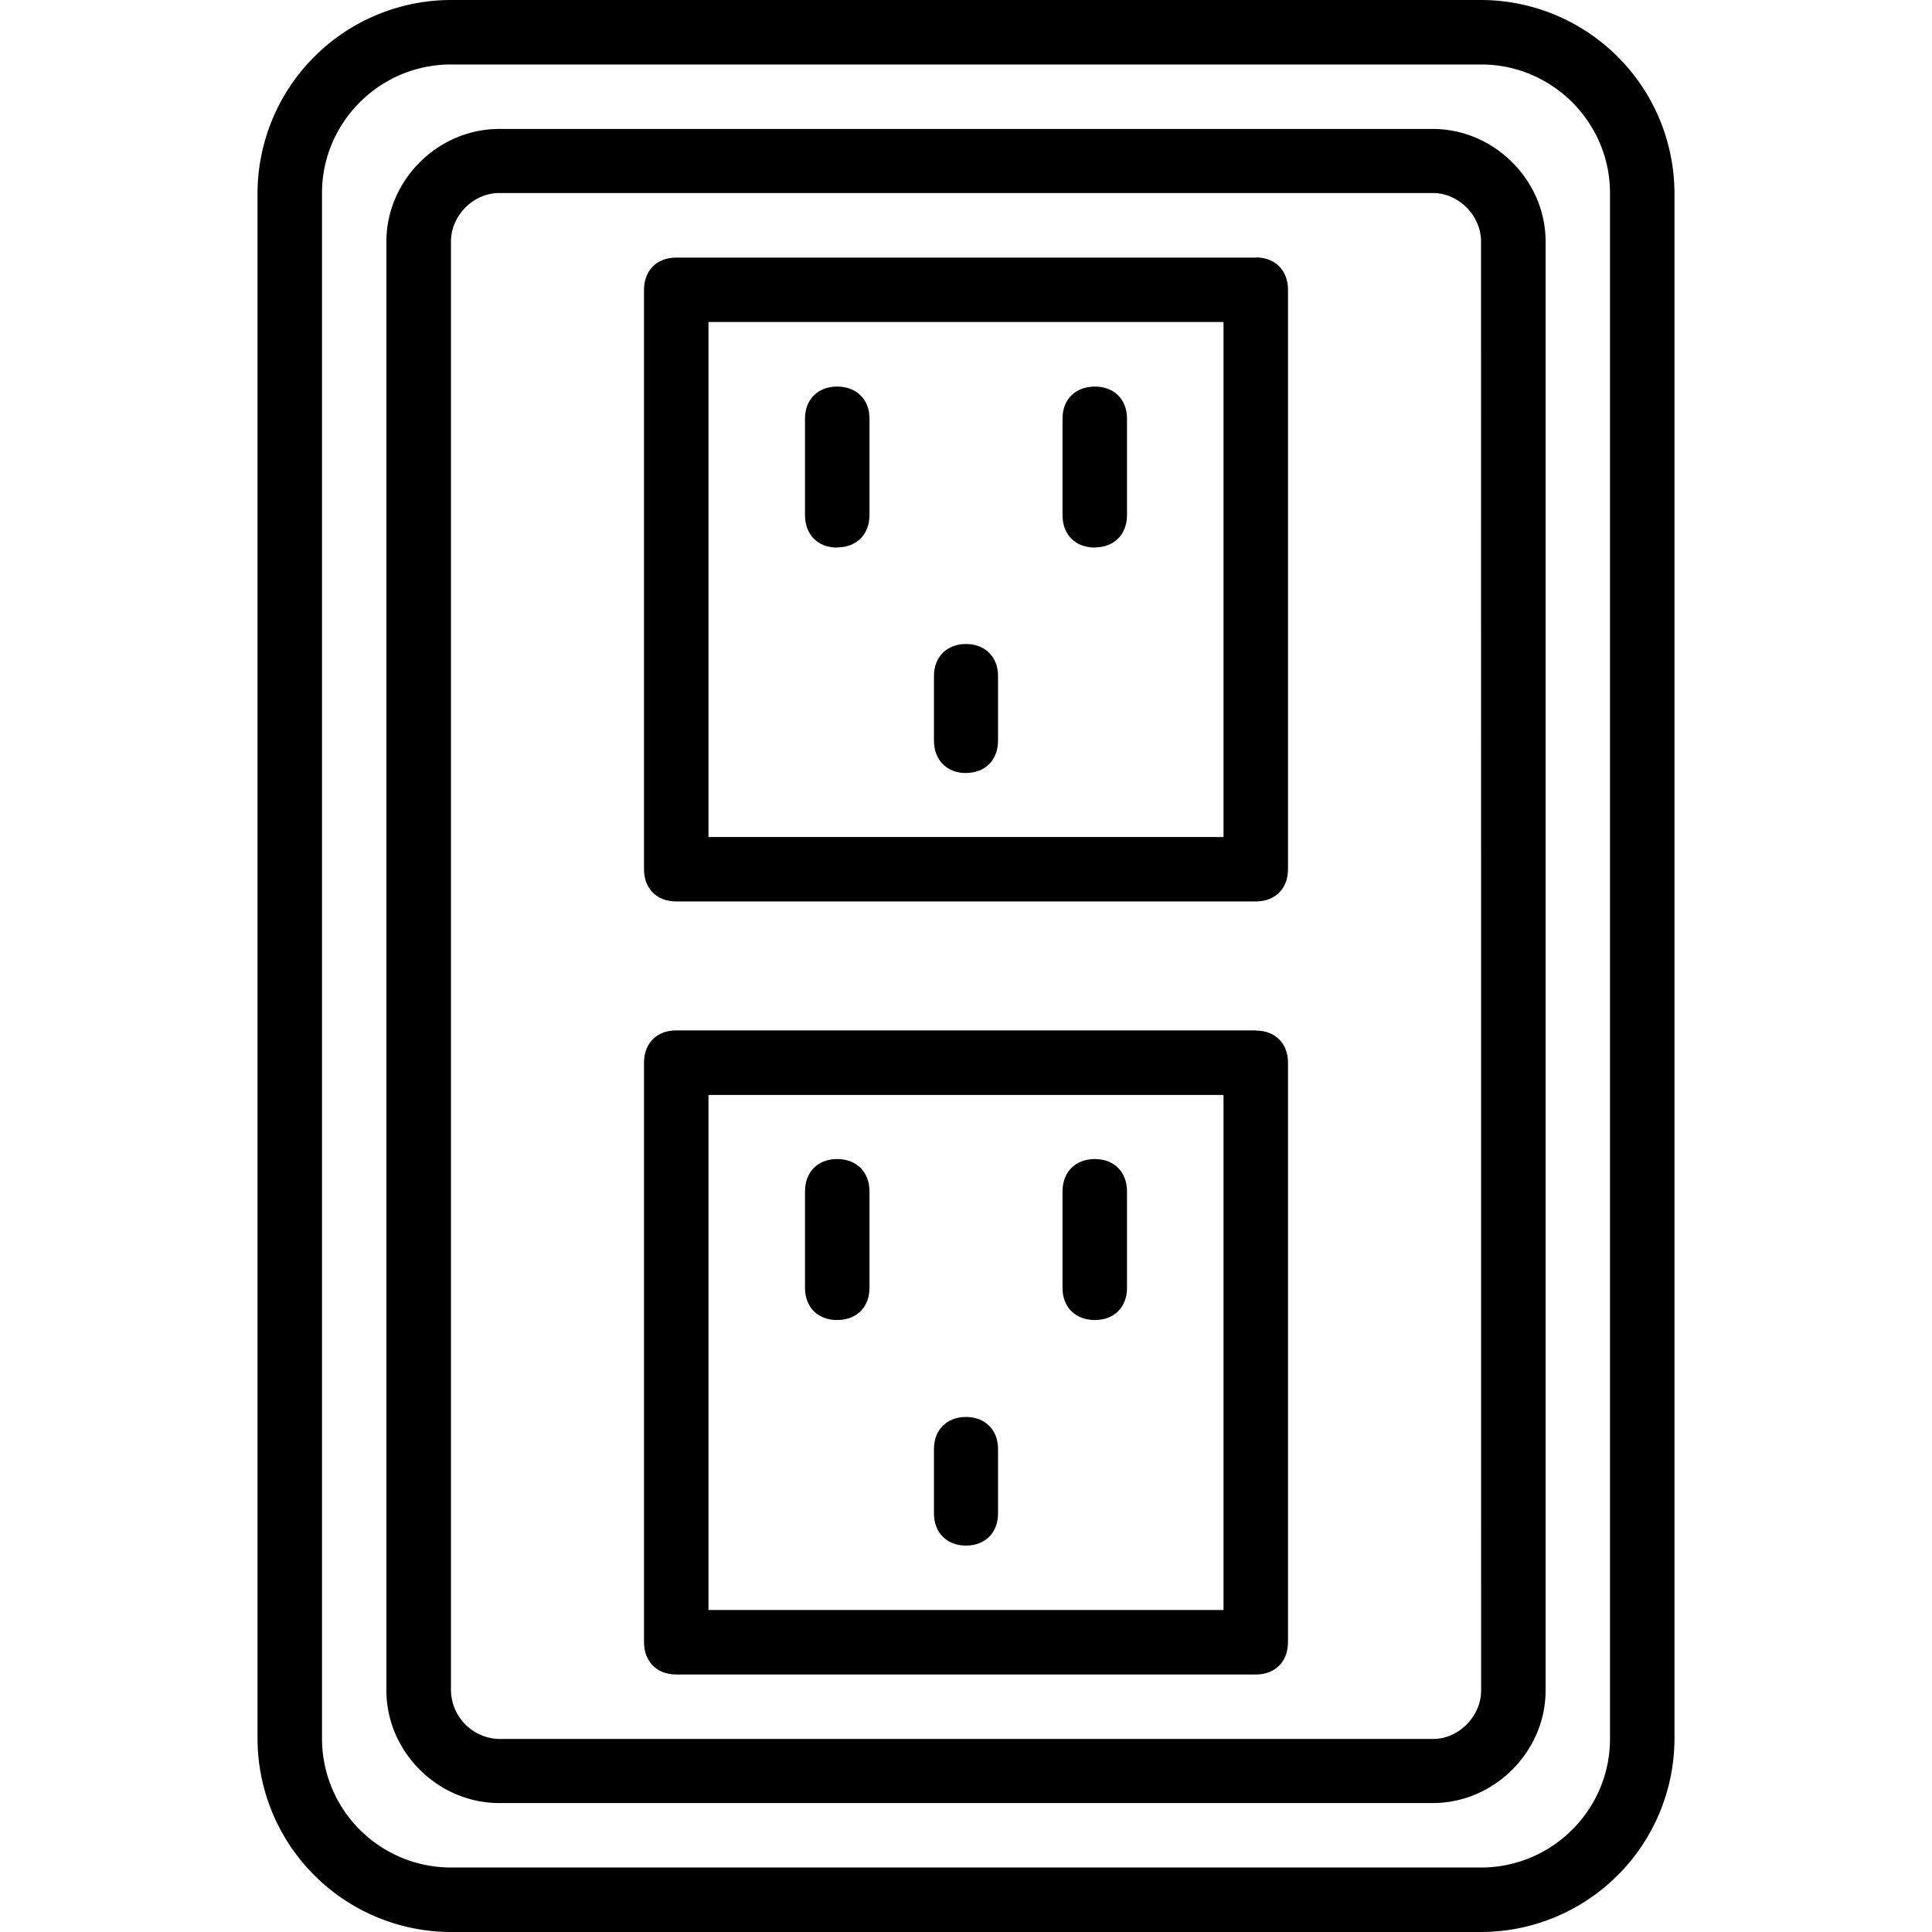 <svg xmlns="http://www.w3.org/2000/svg" width="32" height="32" viewBox="0 0 24 24">
    <path d="M18.398 0H5.602a2.407 2.407 0 0 0-2.403 2.398v19.204A2.407 2.407 0 0 0 5.602 24h12.796a2.407 2.407 0 0 0 2.403-2.398V2.398A2.407 2.407 0 0 0 18.398 0zM20 21.602c0 .878-.719 1.597-1.602 1.597H5.602A1.603 1.603 0 0 1 4 21.602V2.398C4 1.52 4.719.801 5.602.801h12.796C19.281.8 20 1.52 20 2.398zm0 0"/>
    <path d="M17.8 1.602H6.2c-.759 0-1.4.636-1.4 1.398v18c0 .762.641 1.398 1.4 1.398h11.6c.759 0 1.4-.636 1.4-1.398V3c0-.762-.641-1.398-1.4-1.398zM18.399 21c0 .32-.277.602-.597.602H6.199A.614.614 0 0 1 5.602 21V3c0-.32.277-.602.597-.602h11.602c.32 0 .597.282.597.602zm0 0"/>
    <path d="M15.602 3.2H8.398C8.16 3.2 8 3.36 8 3.601V10.8c0 .238.16.398.398.398h7.204c.238 0 .398-.16.398-.398V3.6c0-.242-.16-.402-.398-.402zm-.403 7.198H8.801V4h6.398zm0 0M15.602 12.8H8.398c-.238 0-.398.16-.398.4v7.198c0 .243.16.403.398.403h7.204c.238 0 .398-.16.398-.403V13.2c0-.238-.16-.398-.398-.398zm-.403 7.2H8.801v-6.398h6.398zm0 0"/>
    <path d="M10.398 6.8c.243 0 .403-.16.403-.402V5.2c0-.238-.16-.398-.403-.398-.238 0-.398.16-.398.398v1.2c0 .242.16.402.398.402zm0 0M13.602 6.8c.238 0 .398-.16.398-.402V5.2c0-.238-.16-.398-.398-.398-.243 0-.403.16-.403.398v1.2c0 .242.16.402.403.402zm0 0M12 9.602c.238 0 .398-.16.398-.403v-.8c0-.239-.16-.399-.398-.399-.238 0-.398.16-.398.398V9.2c0 .242.16.403.398.403zm0 0M10.398 16.398c.243 0 .403-.16.403-.398v-1.2c0-.241-.16-.402-.403-.402-.238 0-.398.16-.398.403V16c0 .238.16.398.398.398zm0 0M13.602 16.398c.238 0 .398-.16.398-.398v-1.2c0-.241-.16-.402-.398-.402-.243 0-.403.16-.403.403V16c0 .238.16.398.403.398zm0 0M12 19.2c.238 0 .398-.16.398-.4V18c0-.238-.16-.398-.398-.398-.238 0-.398.16-.398.398v.8c0 .24.16.4.398.4zm0 0"/>
</svg>
